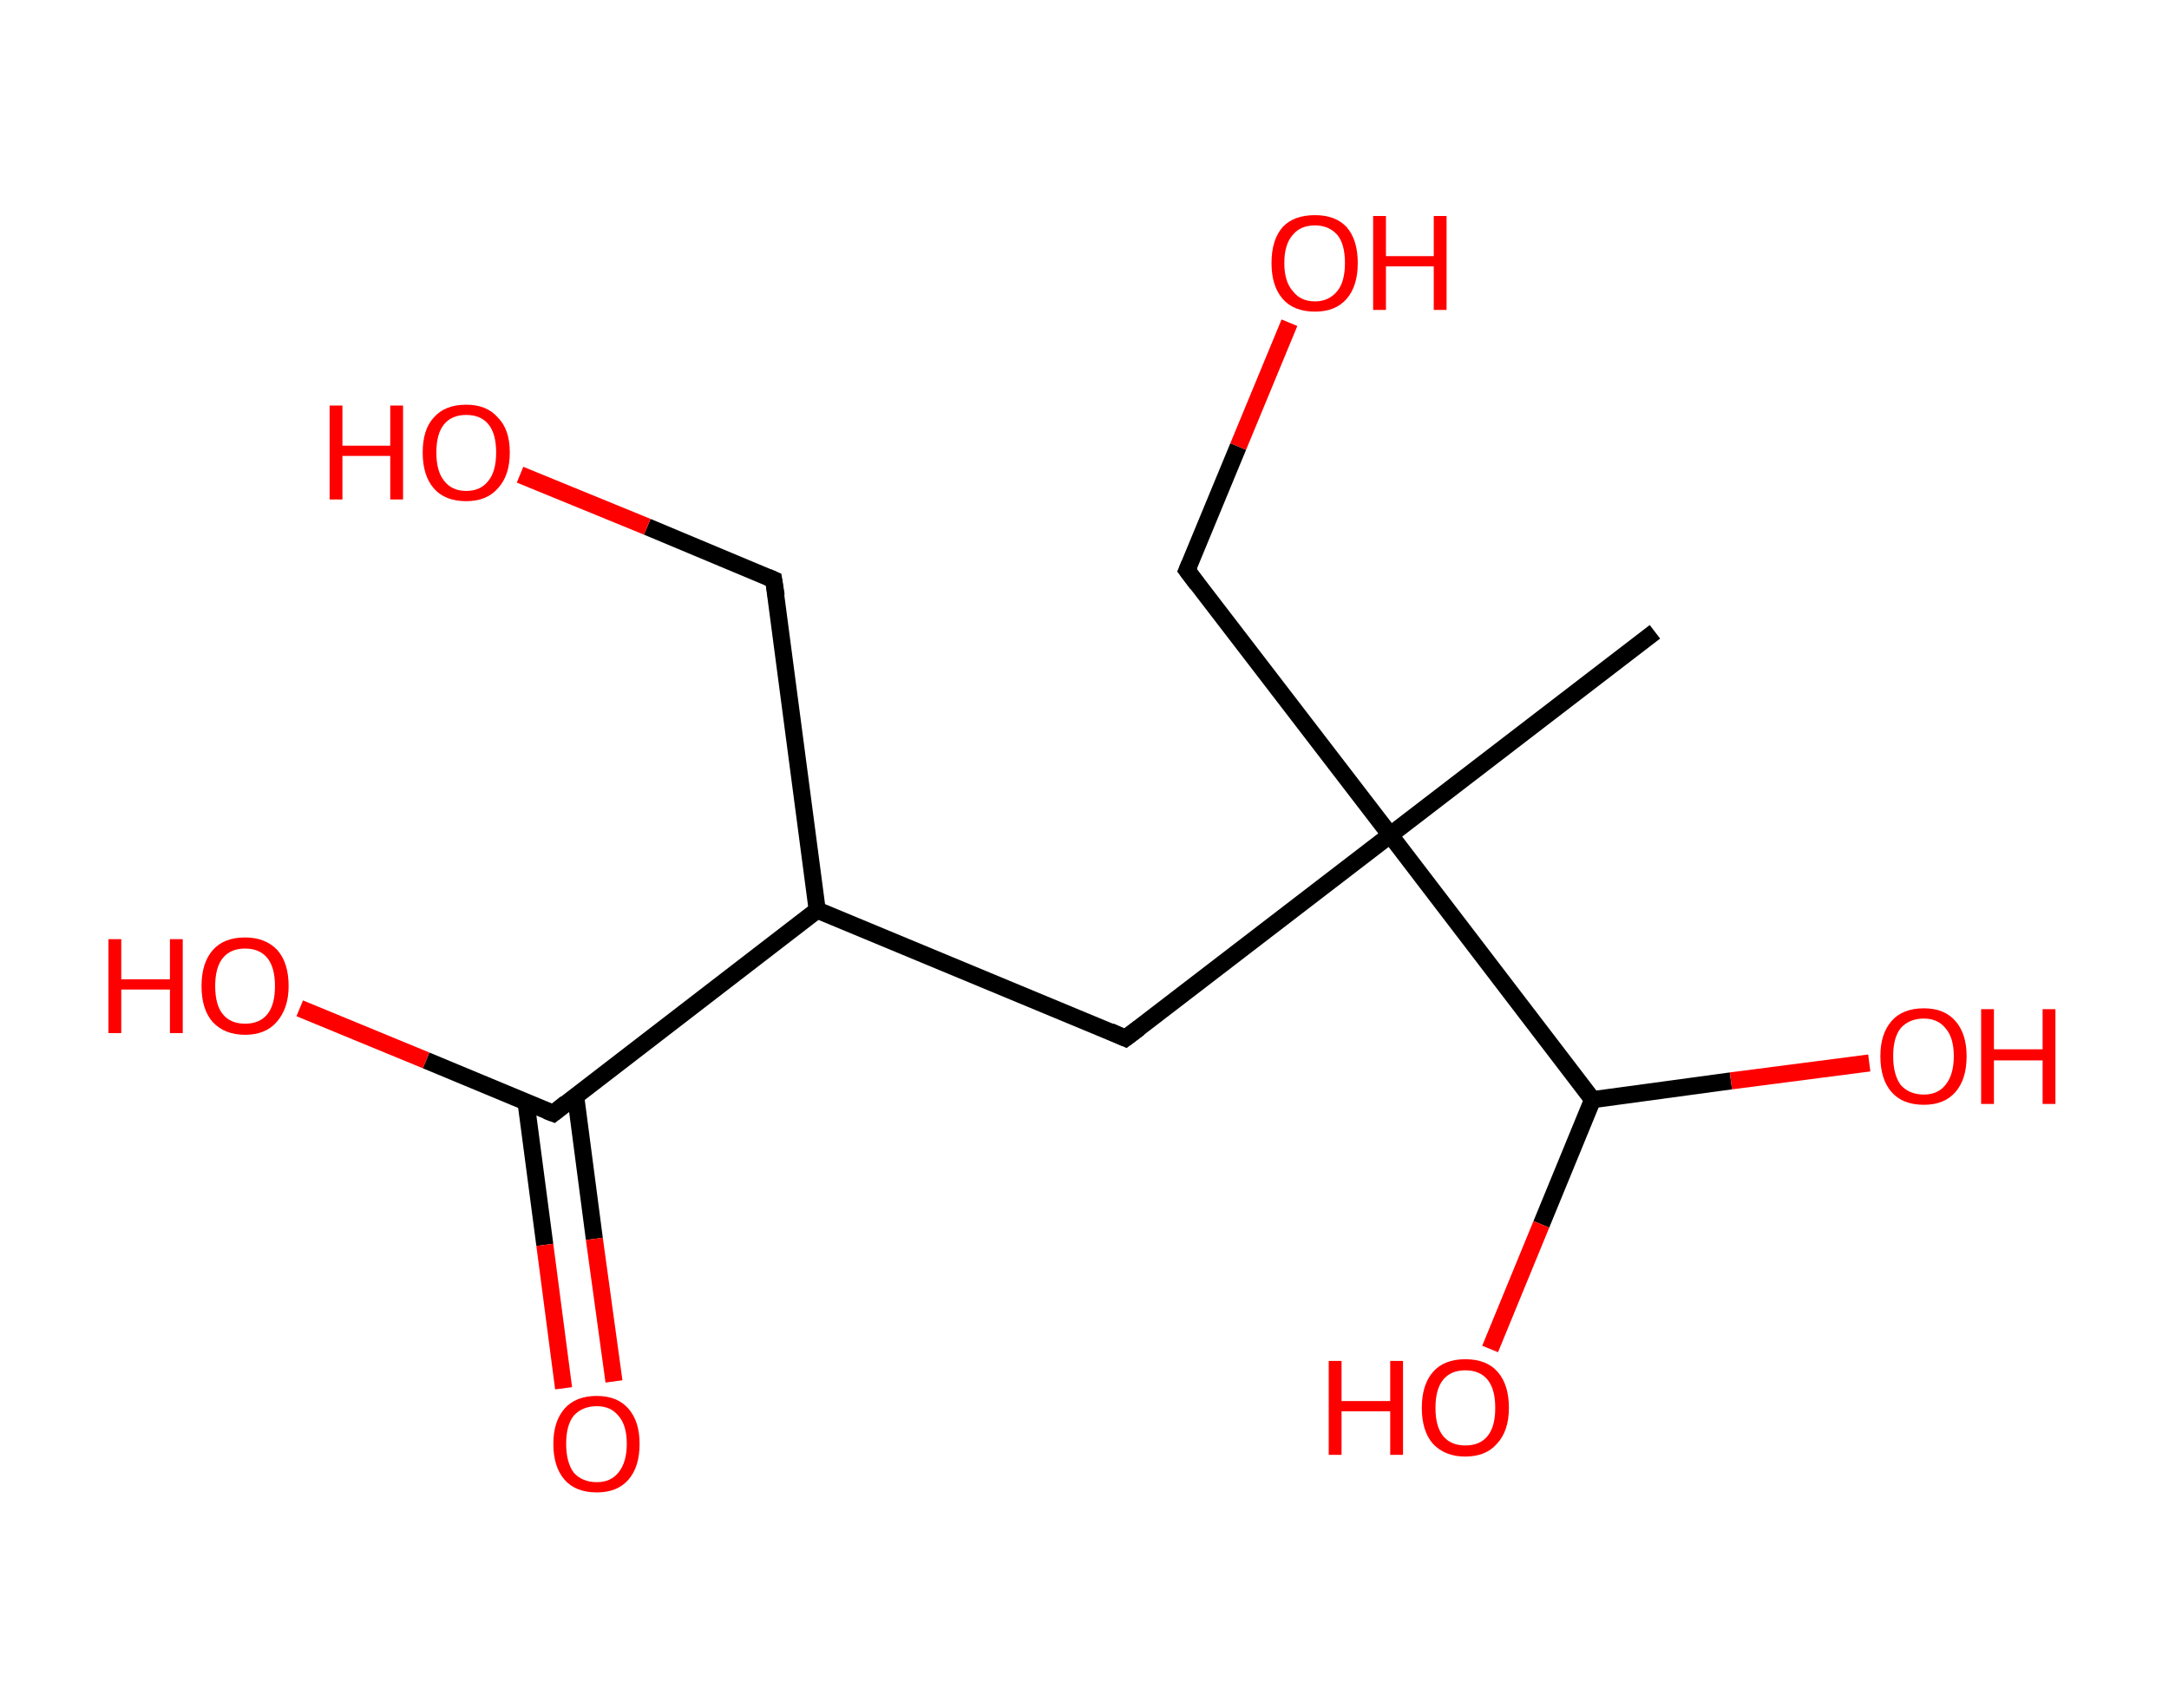 <?xml version='1.0' encoding='ASCII' standalone='yes'?>
<svg xmlns="http://www.w3.org/2000/svg" xmlns:rdkit="http://www.rdkit.org/xml" xmlns:xlink="http://www.w3.org/1999/xlink" version="1.1" baseProfile="full" xml:space="preserve" width="254px" height="200px" viewBox="0 0 254 200">
<!-- END OF HEADER -->
<rect style="opacity:1.0;fill:#FFFFFF;stroke:none" width="254.0" height="200.0" x="0.0" y="0.0"> </rect>
<path class="bond-0 atom-0 atom-1" d="M 193.8,74.0 L 162.8,97.8" style="fill:none;fill-rule:evenodd;stroke:#000000;stroke-width:2.0px;stroke-linecap:butt;stroke-linejoin:miter;stroke-opacity:1"/>
<path class="bond-1 atom-1 atom-2" d="M 162.8,97.8 L 139.0,66.8" style="fill:none;fill-rule:evenodd;stroke:#000000;stroke-width:2.0px;stroke-linecap:butt;stroke-linejoin:miter;stroke-opacity:1"/>
<path class="bond-2 atom-2 atom-3" d="M 139.0,66.8 L 145.0,52.3" style="fill:none;fill-rule:evenodd;stroke:#000000;stroke-width:2.0px;stroke-linecap:butt;stroke-linejoin:miter;stroke-opacity:1"/>
<path class="bond-2 atom-2 atom-3" d="M 145.0,52.3 L 151.0,37.8" style="fill:none;fill-rule:evenodd;stroke:#FF0000;stroke-width:2.0px;stroke-linecap:butt;stroke-linejoin:miter;stroke-opacity:1"/>
<path class="bond-3 atom-1 atom-4" d="M 162.8,97.8 L 131.8,121.6" style="fill:none;fill-rule:evenodd;stroke:#000000;stroke-width:2.0px;stroke-linecap:butt;stroke-linejoin:miter;stroke-opacity:1"/>
<path class="bond-4 atom-4 atom-5" d="M 131.8,121.6 L 95.7,106.6" style="fill:none;fill-rule:evenodd;stroke:#000000;stroke-width:2.0px;stroke-linecap:butt;stroke-linejoin:miter;stroke-opacity:1"/>
<path class="bond-5 atom-5 atom-6" d="M 95.7,106.6 L 90.6,67.9" style="fill:none;fill-rule:evenodd;stroke:#000000;stroke-width:2.0px;stroke-linecap:butt;stroke-linejoin:miter;stroke-opacity:1"/>
<path class="bond-6 atom-6 atom-7" d="M 90.6,67.9 L 75.8,61.7" style="fill:none;fill-rule:evenodd;stroke:#000000;stroke-width:2.0px;stroke-linecap:butt;stroke-linejoin:miter;stroke-opacity:1"/>
<path class="bond-6 atom-6 atom-7" d="M 75.8,61.7 L 60.9,55.6" style="fill:none;fill-rule:evenodd;stroke:#FF0000;stroke-width:2.0px;stroke-linecap:butt;stroke-linejoin:miter;stroke-opacity:1"/>
<path class="bond-7 atom-5 atom-8" d="M 95.7,106.6 L 64.8,130.4" style="fill:none;fill-rule:evenodd;stroke:#000000;stroke-width:2.0px;stroke-linecap:butt;stroke-linejoin:miter;stroke-opacity:1"/>
<path class="bond-8 atom-8 atom-9" d="M 61.6,129.1 L 63.8,145.8" style="fill:none;fill-rule:evenodd;stroke:#000000;stroke-width:2.0px;stroke-linecap:butt;stroke-linejoin:miter;stroke-opacity:1"/>
<path class="bond-8 atom-8 atom-9" d="M 63.8,145.8 L 66.0,162.6" style="fill:none;fill-rule:evenodd;stroke:#FF0000;stroke-width:2.0px;stroke-linecap:butt;stroke-linejoin:miter;stroke-opacity:1"/>
<path class="bond-8 atom-8 atom-9" d="M 67.4,128.3 L 69.6,145.1" style="fill:none;fill-rule:evenodd;stroke:#000000;stroke-width:2.0px;stroke-linecap:butt;stroke-linejoin:miter;stroke-opacity:1"/>
<path class="bond-8 atom-8 atom-9" d="M 69.6,145.1 L 71.9,161.8" style="fill:none;fill-rule:evenodd;stroke:#FF0000;stroke-width:2.0px;stroke-linecap:butt;stroke-linejoin:miter;stroke-opacity:1"/>
<path class="bond-9 atom-8 atom-10" d="M 64.8,130.4 L 49.9,124.2" style="fill:none;fill-rule:evenodd;stroke:#000000;stroke-width:2.0px;stroke-linecap:butt;stroke-linejoin:miter;stroke-opacity:1"/>
<path class="bond-9 atom-8 atom-10" d="M 49.9,124.2 L 35.1,118.1" style="fill:none;fill-rule:evenodd;stroke:#FF0000;stroke-width:2.0px;stroke-linecap:butt;stroke-linejoin:miter;stroke-opacity:1"/>
<path class="bond-10 atom-1 atom-11" d="M 162.8,97.8 L 186.5,128.8" style="fill:none;fill-rule:evenodd;stroke:#000000;stroke-width:2.0px;stroke-linecap:butt;stroke-linejoin:miter;stroke-opacity:1"/>
<path class="bond-11 atom-11 atom-12" d="M 186.5,128.8 L 202.7,126.6" style="fill:none;fill-rule:evenodd;stroke:#000000;stroke-width:2.0px;stroke-linecap:butt;stroke-linejoin:miter;stroke-opacity:1"/>
<path class="bond-11 atom-11 atom-12" d="M 202.7,126.6 L 218.9,124.5" style="fill:none;fill-rule:evenodd;stroke:#FF0000;stroke-width:2.0px;stroke-linecap:butt;stroke-linejoin:miter;stroke-opacity:1"/>
<path class="bond-12 atom-11 atom-13" d="M 186.5,128.8 L 180.5,143.4" style="fill:none;fill-rule:evenodd;stroke:#000000;stroke-width:2.0px;stroke-linecap:butt;stroke-linejoin:miter;stroke-opacity:1"/>
<path class="bond-12 atom-11 atom-13" d="M 180.5,143.4 L 174.5,158.0" style="fill:none;fill-rule:evenodd;stroke:#FF0000;stroke-width:2.0px;stroke-linecap:butt;stroke-linejoin:miter;stroke-opacity:1"/>
<path d="M 140.2,68.4 L 139.0,66.8 L 139.3,66.1" style="fill:none;stroke:#000000;stroke-width:2.0px;stroke-linecap:butt;stroke-linejoin:miter;stroke-opacity:1;"/>
<path d="M 133.4,120.4 L 131.8,121.6 L 130.0,120.8" style="fill:none;stroke:#000000;stroke-width:2.0px;stroke-linecap:butt;stroke-linejoin:miter;stroke-opacity:1;"/>
<path d="M 90.9,69.8 L 90.6,67.9 L 89.9,67.6" style="fill:none;stroke:#000000;stroke-width:2.0px;stroke-linecap:butt;stroke-linejoin:miter;stroke-opacity:1;"/>
<path d="M 66.3,129.2 L 64.8,130.4 L 64.0,130.1" style="fill:none;stroke:#000000;stroke-width:2.0px;stroke-linecap:butt;stroke-linejoin:miter;stroke-opacity:1;"/>
<path class="atom-3" d="M 148.9 30.8 Q 148.9 28.1, 150.2 26.6 Q 151.5 25.2, 154.0 25.2 Q 156.4 25.2, 157.7 26.6 Q 159.0 28.1, 159.0 30.8 Q 159.0 33.5, 157.7 35.0 Q 156.4 36.5, 154.0 36.5 Q 151.5 36.5, 150.2 35.0 Q 148.9 33.5, 148.9 30.8 M 154.0 35.3 Q 155.6 35.3, 156.6 34.1 Q 157.5 33.0, 157.5 30.8 Q 157.5 28.6, 156.6 27.5 Q 155.6 26.4, 154.0 26.4 Q 152.3 26.4, 151.4 27.5 Q 150.4 28.6, 150.4 30.8 Q 150.4 33.0, 151.4 34.1 Q 152.3 35.3, 154.0 35.3 " fill="#FF0000"/>
<path class="atom-3" d="M 160.8 25.3 L 162.3 25.3 L 162.3 30.0 L 167.9 30.0 L 167.9 25.3 L 169.4 25.3 L 169.4 36.3 L 167.9 36.3 L 167.9 31.2 L 162.3 31.2 L 162.3 36.3 L 160.8 36.3 L 160.8 25.3 " fill="#FF0000"/>
<path class="atom-7" d="M 38.6 47.5 L 40.1 47.5 L 40.1 52.2 L 45.7 52.2 L 45.7 47.5 L 47.2 47.5 L 47.2 58.5 L 45.7 58.5 L 45.7 53.4 L 40.1 53.4 L 40.1 58.5 L 38.6 58.5 L 38.6 47.5 " fill="#FF0000"/>
<path class="atom-7" d="M 49.5 53.0 Q 49.5 50.3, 50.8 48.9 Q 52.1 47.4, 54.6 47.4 Q 57.0 47.4, 58.3 48.9 Q 59.7 50.3, 59.7 53.0 Q 59.7 55.7, 58.3 57.2 Q 57.0 58.7, 54.6 58.7 Q 52.1 58.7, 50.8 57.2 Q 49.5 55.7, 49.5 53.0 M 54.6 57.5 Q 56.3 57.5, 57.2 56.3 Q 58.1 55.2, 58.1 53.0 Q 58.1 50.8, 57.2 49.7 Q 56.3 48.6, 54.6 48.6 Q 52.9 48.6, 52.0 49.7 Q 51.1 50.8, 51.1 53.0 Q 51.1 55.2, 52.0 56.3 Q 52.9 57.5, 54.6 57.5 " fill="#FF0000"/>
<path class="atom-9" d="M 64.8 169.1 Q 64.8 166.5, 66.1 165.0 Q 67.4 163.5, 69.9 163.5 Q 72.3 163.5, 73.6 165.0 Q 74.9 166.5, 74.9 169.1 Q 74.9 171.8, 73.6 173.3 Q 72.3 174.8, 69.9 174.8 Q 67.4 174.8, 66.1 173.3 Q 64.8 171.8, 64.8 169.1 M 69.9 173.6 Q 71.5 173.6, 72.4 172.5 Q 73.4 171.3, 73.4 169.1 Q 73.4 166.9, 72.4 165.8 Q 71.5 164.7, 69.9 164.7 Q 68.2 164.7, 67.2 165.8 Q 66.3 166.9, 66.3 169.1 Q 66.3 171.3, 67.2 172.5 Q 68.2 173.6, 69.9 173.6 " fill="#FF0000"/>
<path class="atom-10" d="M 12.7 110.0 L 14.2 110.0 L 14.2 114.7 L 19.9 114.7 L 19.9 110.0 L 21.4 110.0 L 21.4 121.0 L 19.9 121.0 L 19.9 115.9 L 14.2 115.9 L 14.2 121.0 L 12.7 121.0 L 12.7 110.0 " fill="#FF0000"/>
<path class="atom-10" d="M 23.6 115.5 Q 23.6 112.8, 24.9 111.3 Q 26.2 109.8, 28.7 109.8 Q 31.1 109.8, 32.5 111.3 Q 33.8 112.8, 33.8 115.5 Q 33.8 118.1, 32.4 119.7 Q 31.1 121.2, 28.7 121.2 Q 26.3 121.2, 24.9 119.7 Q 23.6 118.2, 23.6 115.5 M 28.7 119.9 Q 30.4 119.9, 31.3 118.8 Q 32.2 117.7, 32.2 115.5 Q 32.2 113.3, 31.3 112.2 Q 30.4 111.1, 28.7 111.1 Q 27.0 111.1, 26.1 112.2 Q 25.2 113.3, 25.2 115.5 Q 25.2 117.7, 26.1 118.8 Q 27.0 119.9, 28.7 119.9 " fill="#FF0000"/>
<path class="atom-12" d="M 220.2 123.7 Q 220.2 121.1, 221.5 119.6 Q 222.8 118.1, 225.3 118.1 Q 227.7 118.1, 229.0 119.6 Q 230.3 121.1, 230.3 123.7 Q 230.3 126.4, 229.0 127.9 Q 227.7 129.4, 225.3 129.4 Q 222.8 129.4, 221.5 127.9 Q 220.2 126.4, 220.2 123.7 M 225.3 128.2 Q 226.9 128.2, 227.8 127.1 Q 228.8 125.9, 228.8 123.7 Q 228.8 121.5, 227.8 120.4 Q 226.9 119.3, 225.3 119.3 Q 223.6 119.3, 222.6 120.4 Q 221.7 121.5, 221.7 123.7 Q 221.7 125.9, 222.6 127.1 Q 223.6 128.2, 225.3 128.2 " fill="#FF0000"/>
<path class="atom-12" d="M 232.0 118.2 L 233.5 118.2 L 233.5 122.9 L 239.2 122.9 L 239.2 118.2 L 240.7 118.2 L 240.7 129.3 L 239.2 129.3 L 239.2 124.2 L 233.5 124.2 L 233.5 129.3 L 232.0 129.3 L 232.0 118.2 " fill="#FF0000"/>
<path class="atom-13" d="M 155.6 159.4 L 157.1 159.4 L 157.1 164.1 L 162.8 164.1 L 162.8 159.4 L 164.3 159.4 L 164.3 170.4 L 162.8 170.4 L 162.8 165.3 L 157.1 165.3 L 157.1 170.4 L 155.6 170.4 L 155.6 159.4 " fill="#FF0000"/>
<path class="atom-13" d="M 166.5 164.9 Q 166.5 162.2, 167.8 160.7 Q 169.1 159.2, 171.6 159.2 Q 174.1 159.2, 175.4 160.7 Q 176.7 162.2, 176.7 164.9 Q 176.7 167.6, 175.3 169.1 Q 174.0 170.6, 171.6 170.6 Q 169.2 170.6, 167.8 169.1 Q 166.5 167.6, 166.5 164.9 M 171.6 169.3 Q 173.3 169.3, 174.2 168.2 Q 175.1 167.1, 175.1 164.9 Q 175.1 162.7, 174.2 161.6 Q 173.3 160.5, 171.6 160.5 Q 169.9 160.5, 169.0 161.6 Q 168.1 162.7, 168.1 164.9 Q 168.1 167.1, 169.0 168.2 Q 169.9 169.3, 171.6 169.3 " fill="#FF0000"/>
</svg>
